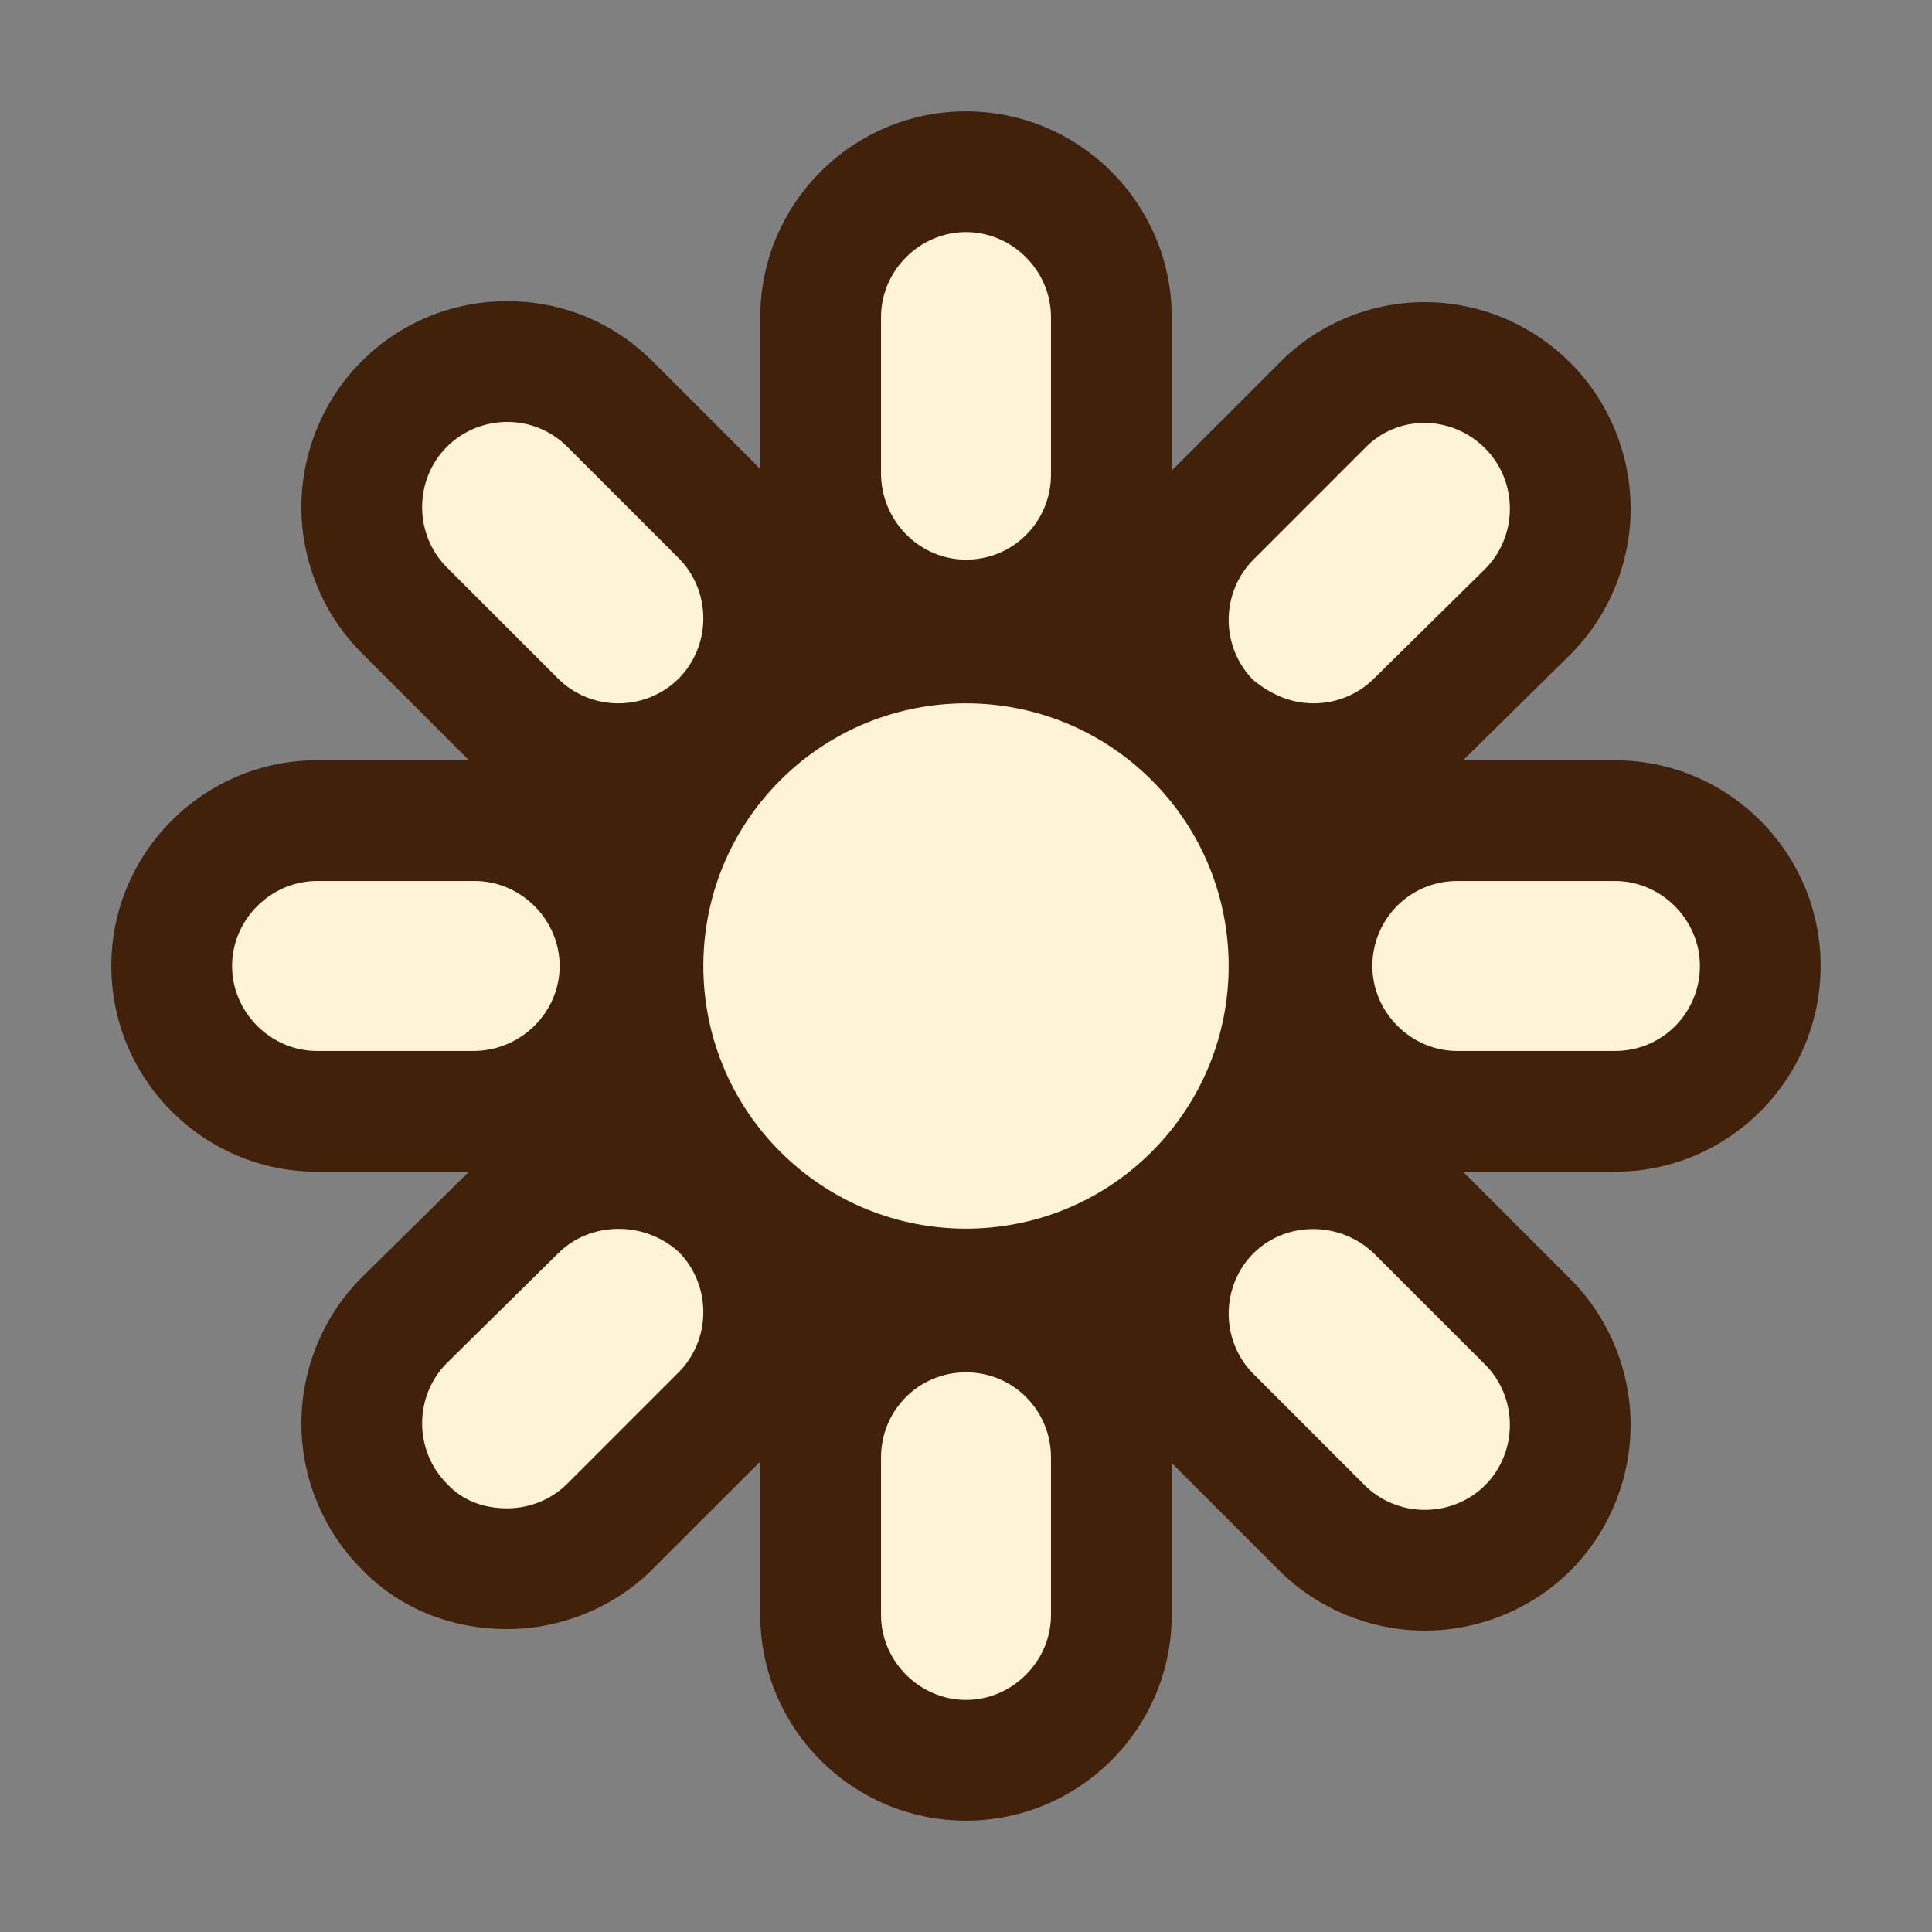 <?xml version="1.0" encoding="UTF-8"?>
<svg id="f" data-name="Layer 5" xmlns="http://www.w3.org/2000/svg" width="256" height="256" viewBox="0 0 256 256">
  <rect x="0" y="0" width="256" height="256" fill="#808080" stroke="none"/>
  <g>
    <path d="M128,93.196c-19.239,0-34.804,15.566-34.804,34.804s15.566,34.804,34.804,34.804,34.804-15.566,34.804-34.804-15.566-34.804-34.804-34.804Z" stroke-width="0"/>
    <path d="M128,74.156c6.347,0,11.26-5.118,11.26-11.26v-20.883c0-6.142-5.118-11.26-11.26-11.26s-11.26,5.118-11.26,11.26v20.678c0,6.347,5.118,11.465,11.26,11.465Z" stroke-width="0"/>
    <path d="M73.951,89.92c2.047,2.047,4.914,3.276,7.985,3.276s5.937-1.228,7.985-3.276c2.047-2.047,3.276-4.914,3.276-7.985s-1.228-5.937-3.276-7.985l-14.741-14.741h0c-4.504-4.504-11.67-4.299-15.969,0-2.047,2.047-3.276,4.914-3.276,7.985s1.228,5.937,3.276,7.985l14.741,14.741Z" stroke-width="0"/>
    <path d="M74.156,128c0-6.142-5.118-11.26-11.26-11.26h-20.883c-6.142,0-11.26,5.118-11.26,11.26s5.118,11.26,11.26,11.26h20.678c6.347,0,11.465-5.118,11.465-11.26Z" stroke-width="0"/>
    <path d="M73.951,166.08l-14.741,14.536c-2.047,2.047-3.276,4.914-3.276,7.985s1.228,5.937,3.276,7.985c2.047,2.252,4.914,3.276,7.985,3.276s5.937-1.228,7.985-3.276l14.741-14.741c2.047-2.047,3.276-4.914,3.276-7.985s-1.228-5.937-3.276-7.985c-4.504-4.095-11.67-4.095-15.969.205Z" stroke-width="0"/>
    <path d="M128,181.844c-6.347,0-11.26,5.118-11.26,11.26v20.883c0,6.142,5.118,11.26,11.26,11.26s11.26-5.118,11.26-11.26v-20.883c0-6.142-4.914-11.26-11.26-11.26Z" stroke-width="0"/>
    <path d="M182.049,166.08c-4.504-4.299-11.67-4.299-15.969,0-2.047,2.047-3.276,4.914-3.276,7.985s1.228,5.937,3.276,7.985l14.741,14.741c2.047,2.047,4.914,3.276,7.985,3.276s5.937-1.228,7.985-3.276,3.276-4.914,3.276-7.985-1.228-5.937-3.276-7.985l-14.741-14.741Z" stroke-width="0"/>
    <path d="M213.987,116.74h-20.883c-6.347,0-11.26,5.118-11.26,11.26s5.118,11.26,11.26,11.26h20.883c6.347,0,11.26-5.118,11.26-11.26s-5.118-11.26-11.26-11.26Z" stroke-width="0"/>
    <path d="M174.065,93.196c3.071,0,5.937-1.228,7.985-3.276l14.741-14.536c2.047-2.047,3.276-4.914,3.276-7.985s-1.228-5.937-3.276-7.985c-4.504-4.504-11.67-4.504-15.969,0l-14.741,14.741c-2.047,2.047-3.276,4.914-3.276,7.985s1.228,5.937,3.276,7.985c2.252,1.843,4.914,3.071,7.985,3.071Z" stroke-width="0"/>
  </g>
  <g>
    <path d="M128,178.804c-28.013,0-50.804-22.79-50.804-50.804s22.791-50.805,50.804-50.805,50.805,22.791,50.805,50.805-22.791,50.804-50.805,50.804Z" fill="#42210b" stroke-width="0"/>
    <path d="M128,90.156c-15.031,0-27.26-12.32-27.26-27.465v-20.679c0-15.031,12.229-27.26,27.26-27.26s27.261,12.229,27.261,27.26v20.883c0,15.031-12.229,27.261-27.261,27.261Z" fill="#42210b" stroke-width="0"/>
    <path d="M81.935,109.196c-7.203,0-14.237-2.901-19.297-7.96l-14.742-14.743c-5.06-5.06-7.962-12.094-7.962-19.298s2.903-14.241,7.965-19.301c5.147-5.148,12.01-7.985,19.319-7.985s14.125,2.837,19.275,7.989l14.739,14.739c5.061,5.062,7.962,12.095,7.962,19.298s-2.902,14.237-7.961,19.298c-5.062,5.062-12.096,7.963-19.3,7.963Z" fill="#42210b" stroke-width="0"/>
    <path d="M42.013,155.26c-15.031,0-27.26-12.229-27.26-27.26s12.229-27.261,27.26-27.261h20.882c15.032,0,27.261,12.229,27.261,27.261s-12.321,27.26-27.465,27.26h-20.678Z" fill="#42210b" stroke-width="0"/>
    <path d="M67.195,215.861c-7.658,0-14.589-2.92-19.563-8.231-4.896-5.038-7.697-11.951-7.697-19.029,0-7.207,2.903-14.241,7.965-19.301l14.787-14.583c5.113-5.086,11.956-7.887,19.277-7.887,6.958,0,13.606,2.56,18.719,7.207l.281.255.269.269c5.061,5.06,7.963,12.095,7.963,19.3s-2.903,14.24-7.963,19.3l-14.74,14.738c-5.059,5.061-12.093,7.963-19.298,7.963Z" fill="#42210b" stroke-width="0"/>
    <path d="M128,241.248c-15.031,0-27.26-12.229-27.26-27.261v-20.883c0-15.031,12.229-27.26,27.26-27.26s27.261,12.229,27.261,27.26v20.883c0,15.031-12.229,27.261-27.261,27.261Z" fill="#42210b" stroke-width="0"/>
    <path d="M188.805,216.065c-7.205,0-14.238-2.902-19.298-7.962l-14.741-14.739c-5.061-5.063-7.962-12.097-7.962-19.299s2.901-14.236,7.959-19.296c5.105-5.104,11.932-7.914,19.225-7.914,7.153,0,13.939,2.718,19.108,7.65l.267.261,14.741,14.741c5.059,5.058,7.961,12.092,7.961,19.298s-2.902,14.24-7.963,19.3c-5.06,5.059-12.094,7.96-19.297,7.96Z" fill="#42210b" stroke-width="0"/>
    <path d="M193.105,155.26c-15.031,0-27.26-12.229-27.26-27.26s12.229-27.261,27.26-27.261h20.882c15.031,0,27.26,12.229,27.26,27.261s-12.229,27.26-27.26,27.26h-20.882Z" fill="#42210b" stroke-width="0"/>
    <path d="M174.065,109.196c-6.505,0-12.77-2.312-18.118-6.688l-.617-.505-.563-.564c-5.06-5.06-7.962-12.094-7.962-19.298s2.902-14.238,7.962-19.298l14.64-14.64c5.042-5.192,12.071-8.166,19.323-8.166,7.293,0,14.174,2.864,19.375,8.064,5.06,5.062,7.961,12.095,7.961,19.298s-2.901,14.237-7.96,19.298l-14.793,14.588c-5.056,5.028-12.067,7.911-19.247,7.911Z" fill="#42210b" stroke-width="0"/>
  </g>
  <g>
    <circle cx="128" cy="128" r="34.804" transform="translate(-53.019 128) rotate(-45)" fill="#fff3d6" stroke-width="0"/>
    <path d="M128,74.156c6.347,0,11.26-5.118,11.26-11.26v-20.883c0-6.142-5.118-11.26-11.26-11.26s-11.26,5.118-11.26,11.26v20.678c0,6.347,5.118,11.465,11.26,11.465Z" fill="#fff3d6" stroke-width="0"/>
    <path d="M73.951,89.92c2.047,2.047,4.913,3.276,7.984,3.276s5.937-1.228,7.984-3.276c2.047-2.047,3.276-4.914,3.276-7.985s-1.228-5.937-3.276-7.984l-14.741-14.741c-4.504-4.504-11.67-4.299-15.969,0-2.047,2.047-3.276,4.914-3.276,7.985s1.228,5.937,3.276,7.984l14.741,14.741Z" fill="#fff3d6" stroke-width="0"/>
    <path d="M74.156,128c0-6.142-5.118-11.26-11.26-11.26h-20.883c-6.142,0-11.26,5.118-11.26,11.26s5.118,11.26,11.26,11.26h20.678c6.347,0,11.465-5.118,11.465-11.26Z" fill="#fff3d6" stroke-width="0"/>
    <path d="M73.951,166.08l-14.741,14.536c-2.047,2.047-3.276,4.914-3.276,7.985s1.228,5.937,3.276,7.985c2.047,2.252,4.913,3.276,7.984,3.276s5.937-1.228,7.985-3.276l14.741-14.741c2.047-2.047,3.276-4.914,3.276-7.984s-1.228-5.938-3.276-7.985c-4.504-4.095-11.67-4.095-15.969.205Z" fill="#fff3d6" stroke-width="0"/>
    <path d="M128,181.844c-6.347,0-11.26,5.118-11.26,11.26v20.883c0,6.142,5.118,11.26,11.26,11.26s11.26-5.118,11.26-11.26v-20.883c0-6.142-4.914-11.26-11.26-11.26Z" fill="#fff3d6" stroke-width="0"/>
    <path d="M182.049,166.08c-4.504-4.299-11.67-4.299-15.969,0-2.047,2.047-3.276,4.914-3.276,7.985s1.228,5.937,3.276,7.984l14.741,14.741c2.047,2.047,4.913,3.276,7.984,3.276s5.937-1.229,7.985-3.276,3.276-4.914,3.276-7.984-1.228-5.937-3.276-7.985l-14.741-14.741Z" fill="#fff3d6" stroke-width="0"/>
    <path d="M213.987,116.74h-20.883c-6.347,0-11.26,5.118-11.26,11.26s5.118,11.26,11.26,11.26h20.883c6.347,0,11.26-5.118,11.26-11.26s-5.118-11.26-11.26-11.26Z" fill="#fff3d6" stroke-width="0"/>
    <path d="M174.065,93.196c3.071,0,5.937-1.228,7.984-3.276l14.741-14.536c2.047-2.047,3.276-4.914,3.276-7.985s-1.228-5.937-3.276-7.984c-4.504-4.504-11.67-4.504-15.969,0l-14.741,14.74c-2.047,2.047-3.276,4.914-3.276,7.985s1.228,5.937,3.276,7.984c2.252,1.843,4.914,3.071,7.984,3.071Z" fill="#fff3d6" stroke-width="0"/>
  </g>
</svg>